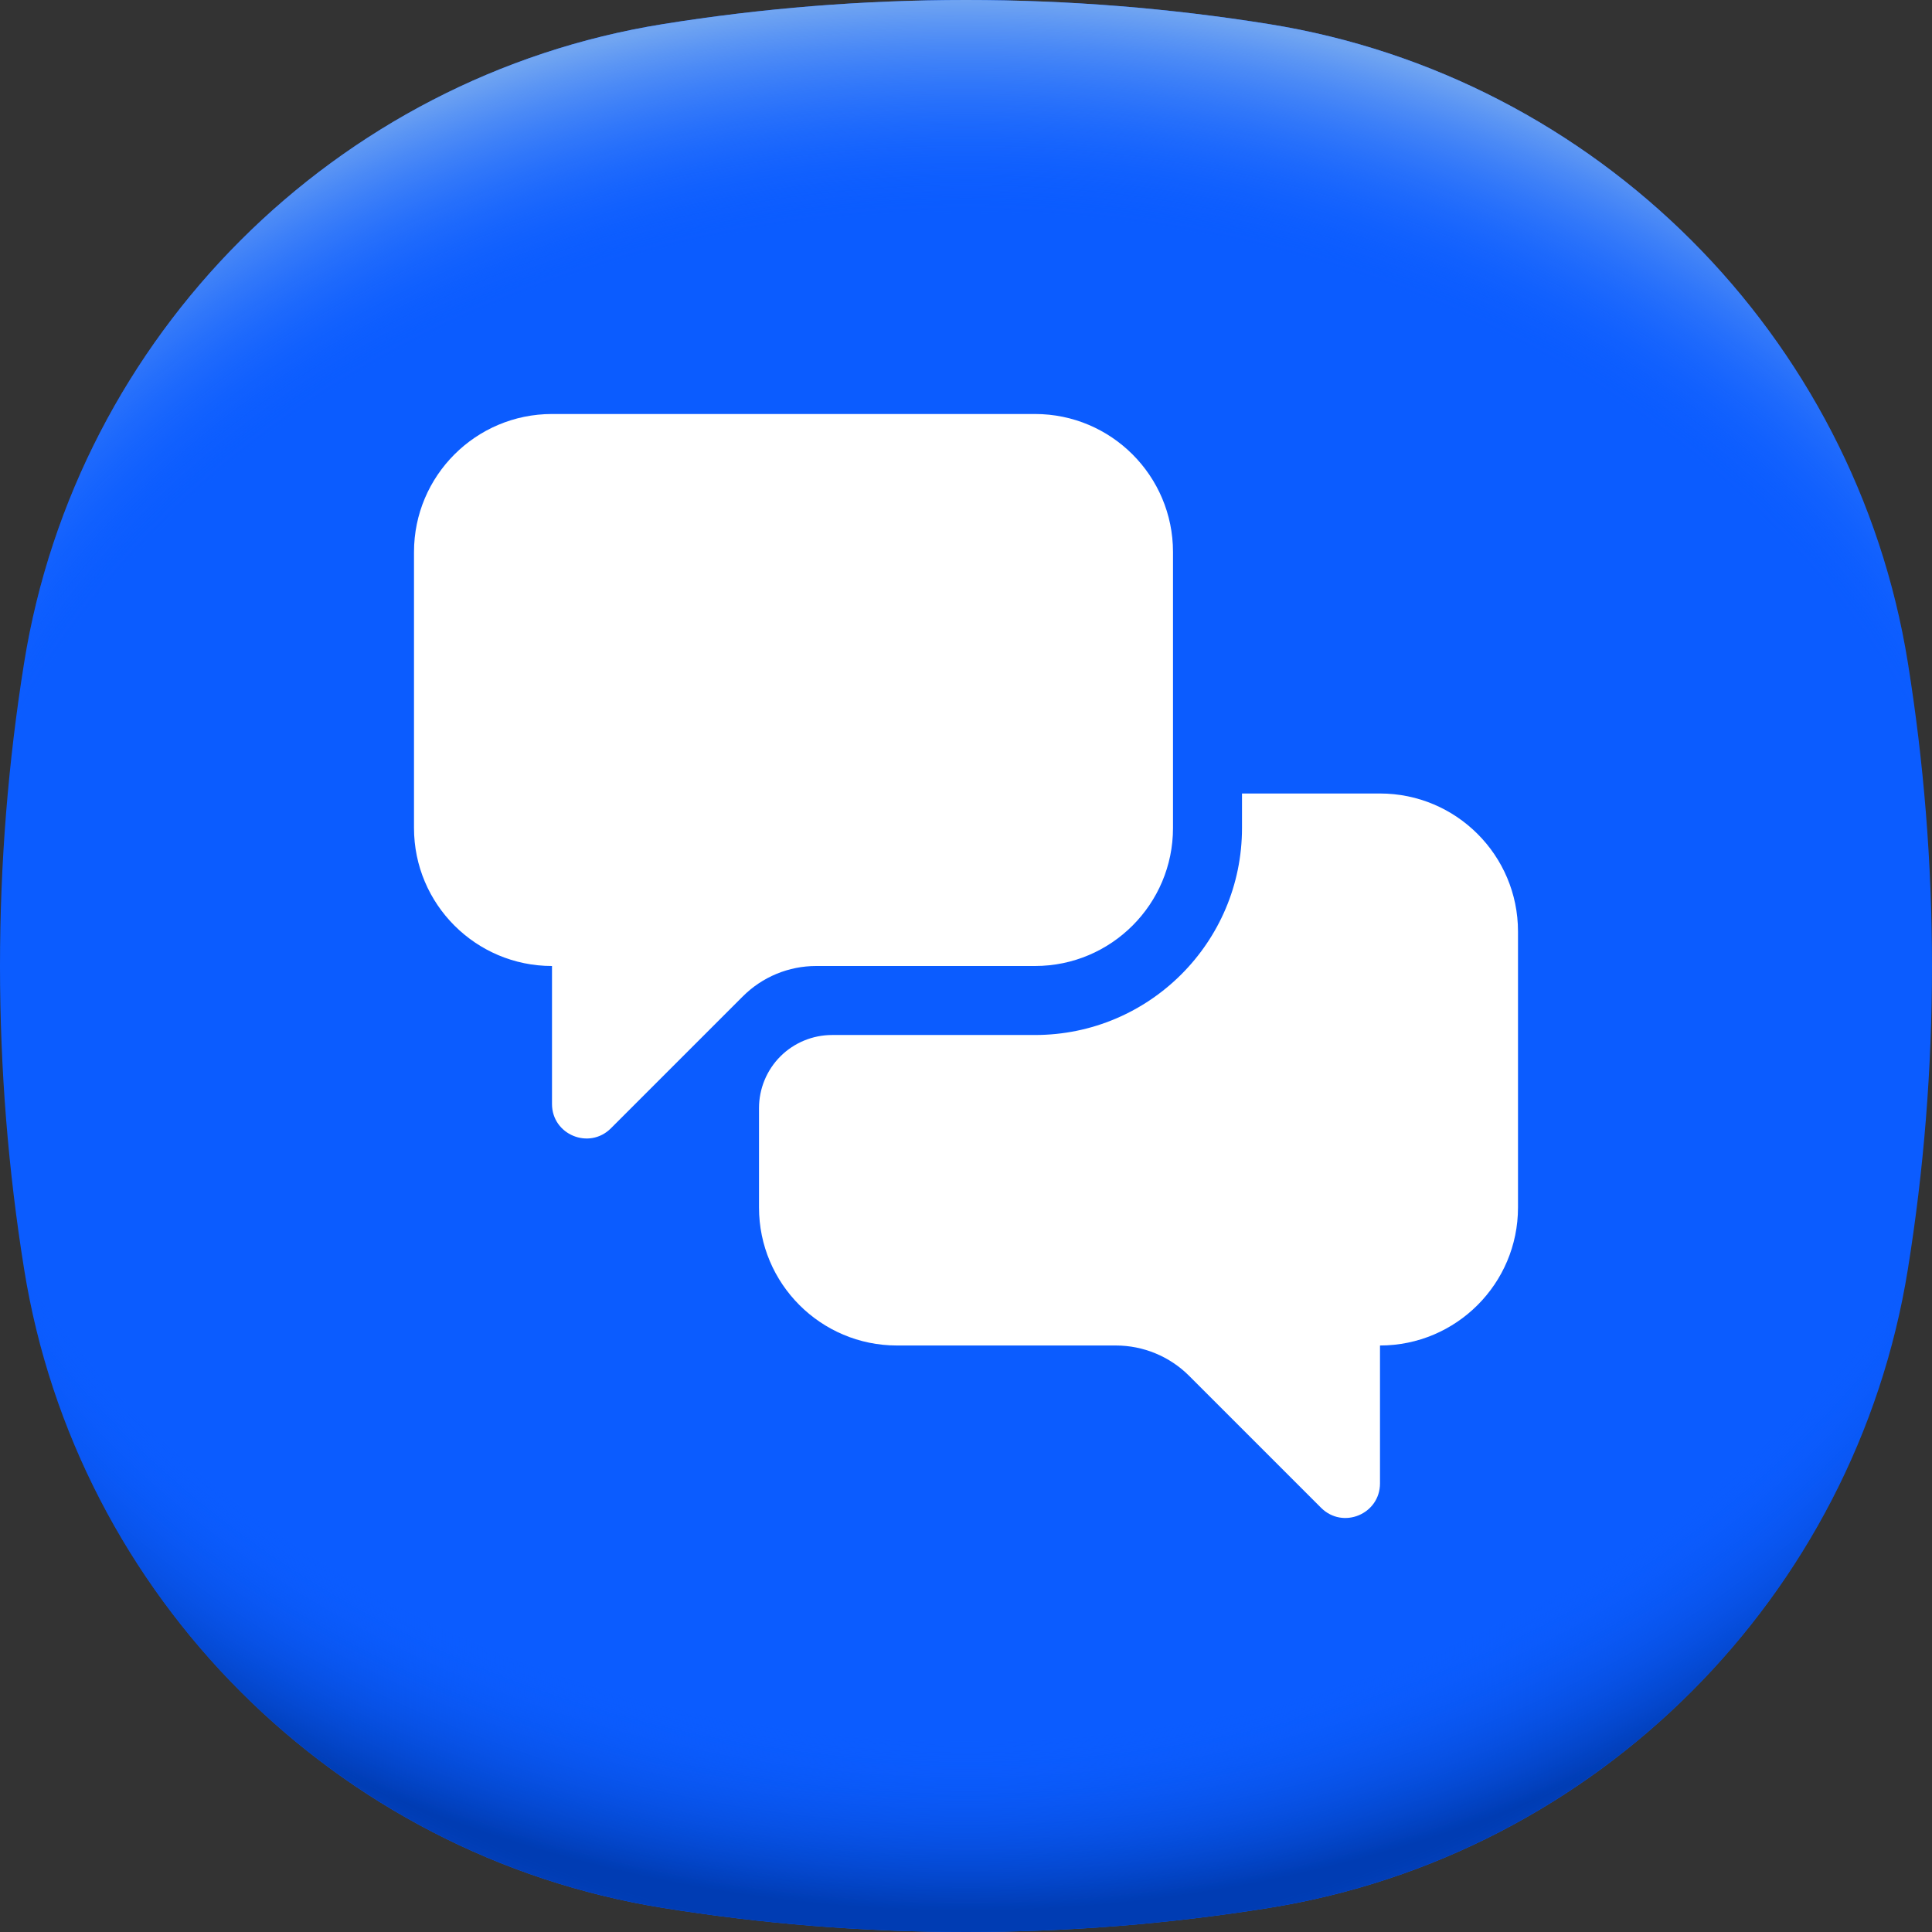 <svg width="14" height="14" viewBox="0 0 14 14" fill="none" xmlns="http://www.w3.org/2000/svg">
<rect x="0" y="0" width="14" height="14" fill="#333333" stroke="none"/>
<path d="M14 7C14 7.749 13.94 8.483 13.825 9.198C13.444 11.568 11.568 13.444 9.198 13.825C8.483 13.94 7.748 14 7 14C6.252 14 5.517 13.94 4.802 13.825C2.432 13.444 0.556 11.568 0.175 9.198C0.06 8.483 0 7.749 0 7C0 6.251 0.06 5.517 0.175 4.802C0.556 2.432 2.432 0.556 4.802 0.175C5.517 0.06 6.252 0 7 0C7.748 0 8.483 0.06 9.198 0.175C11.568 0.556 13.444 2.432 13.825 4.802C13.94 5.517 14 6.251 14 7Z" fill="#0B5CFF"/>
<path d="M14 7C14 7.749 13.94 8.483 13.825 9.198C13.444 11.568 11.568 13.444 9.198 13.825C8.483 13.94 7.748 14 7 14C6.252 14 5.517 13.94 4.802 13.825C2.432 13.444 0.556 11.568 0.175 9.198C0.06 8.483 0 7.749 0 7C0 6.251 0.06 5.517 0.175 4.802C0.556 2.432 2.432 0.556 4.802 0.175C5.517 0.06 6.252 0 7 0C7.748 0 8.483 0.06 9.198 0.175C11.568 0.556 13.444 2.432 13.825 4.802C13.94 5.517 14 6.251 14 7Z" fill="url(#paint0_radial_3955_14764)"/>
<path d="M14 7C14 7.749 13.94 8.483 13.825 9.198C13.444 11.568 11.568 13.444 9.198 13.825C8.482 13.94 7.748 14 7 14C6.251 14 5.517 13.94 4.802 13.825C2.432 13.444 0.556 11.568 0.175 9.198C0.06 8.483 0 7.749 0 7C0 6.251 0.06 5.517 0.175 4.802C0.556 2.432 2.432 0.556 4.802 0.175C5.517 0.06 6.251 0 7 0C7.748 0 8.482 0.06 9.198 0.175C11.568 0.556 13.444 2.432 13.825 4.802C13.94 5.517 14 6.251 14 7Z" fill="url(#paint1_radial_3955_14764)"/>
<g clip-path="url(#clip0_3955_14764)">
<path d="M7.5 3H4C3.448 3 3 3.448 3 4V6C3 6.552 3.448 7 4 7L4 8C4 8.222 4.269 8.334 4.427 8.176L5.383 7.22C5.524 7.079 5.715 7 5.914 7H7.5C8.052 7 8.5 6.552 8.5 6V4C8.5 3.448 8.052 3 7.5 3ZM11 6.75V8.75C11 9.302 10.552 9.75 10 9.75L10 10.749C10 10.972 9.731 11.084 9.573 10.926L8.617 9.97C8.476 9.829 8.285 9.75 8.086 9.75H6.5C5.948 9.75 5.5 9.302 5.5 8.75V8.03C5.5 7.889 5.556 7.754 5.655 7.655C5.754 7.556 5.889 7.5 6.03 7.5H7.5C8.328 7.5 9 6.828 9 6V5.75H10C10.552 5.75 11 6.198 11 6.75Z" fill="white"/>
</g>
<defs>
<radialGradient id="paint0_radial_3955_14764" cx="0" cy="0" r="1" gradientUnits="userSpaceOnUse" gradientTransform="translate(7 6.187) scale(9.438 7.888)">
<stop offset="0.82" stop-color="#0B5CFF" stop-opacity="0"/>
<stop offset="0.98" stop-color="#003CB3"/>
</radialGradient>
<radialGradient id="paint1_radial_3955_14764" cx="0" cy="0" r="1" gradientUnits="userSpaceOnUse" gradientTransform="translate(7 7.811) scale(9.434 7.885)">
<stop offset="0.8" stop-color="#0B5CFF" stop-opacity="0"/>
<stop offset="1" stop-color="#71A5F1"/>
</radialGradient>
<clipPath id="clip0_3955_14764">
<rect width="9" height="9" fill="white" transform="translate(2.5 2.5)"/>
</clipPath>
</defs>
</svg>
